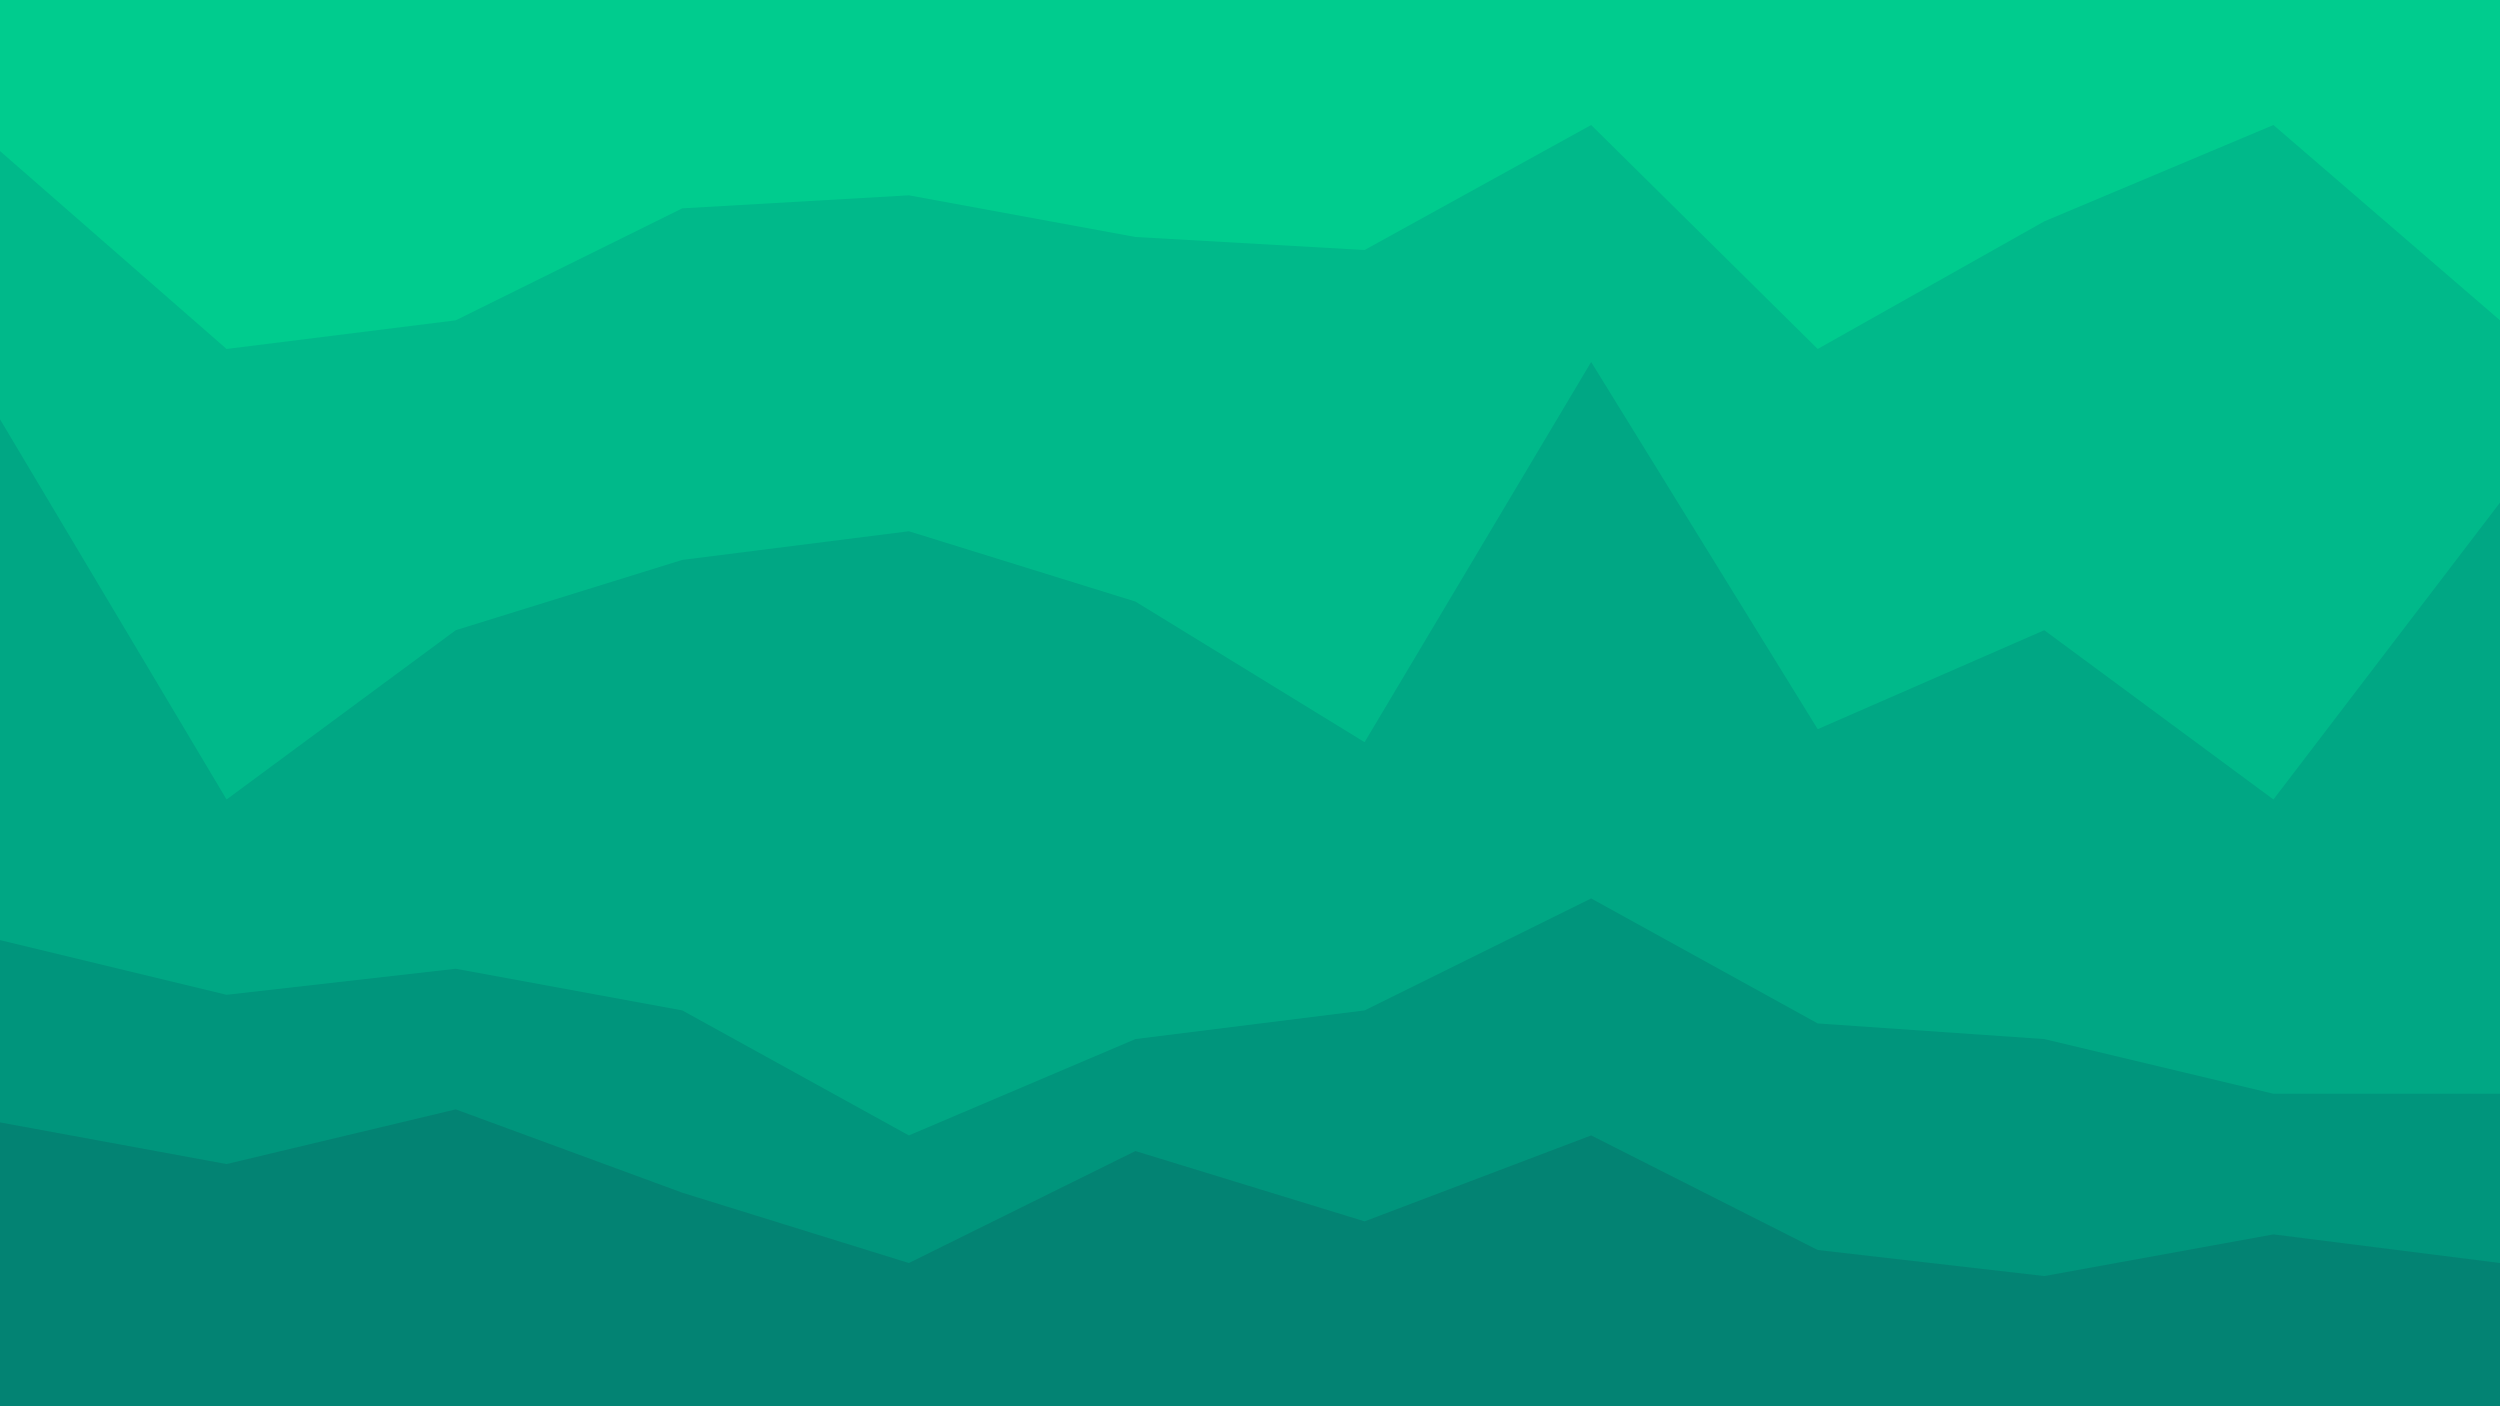 <svg id="visual" viewBox="0 0 960 540" width="960" height="540" xmlns="http://www.w3.org/2000/svg" xmlns:xlink="http://www.w3.org/1999/xlink" version="1.1"><path d="M0 60L87 136L175 125L262 82L349 77L436 93L524 98L611 50L698 136L785 87L873 50L960 125L960 0L873 0L785 0L698 0L611 0L524 0L436 0L349 0L262 0L175 0L87 0L0 0Z" fill="#00cc8e"></path><path d="M0 163L87 309L175 244L262 217L349 206L436 233L524 287L611 141L698 282L785 244L873 309L960 195L960 123L873 48L785 85L698 134L611 48L524 96L436 91L349 75L262 80L175 123L87 134L0 58Z" fill="#00b98a"></path><path d="M0 363L87 384L175 374L262 390L349 438L436 401L524 390L611 347L698 395L785 401L873 422L960 422L960 193L873 307L785 242L698 280L611 139L524 285L436 231L349 204L262 215L175 242L87 307L0 161Z" fill="#00a784"></path><path d="M0 433L87 449L175 428L262 460L349 487L436 444L524 471L611 438L698 482L785 492L873 476L960 487L960 420L873 420L785 399L698 393L611 345L524 388L436 399L349 436L262 388L175 372L87 382L0 361Z" fill="#00957c"></path><path d="M0 541L87 541L175 541L262 541L349 541L436 541L524 541L611 541L698 541L785 541L873 541L960 541L960 485L873 474L785 490L698 480L611 436L524 469L436 442L349 485L262 458L175 426L87 447L0 431Z" fill="#038373"></path></svg>